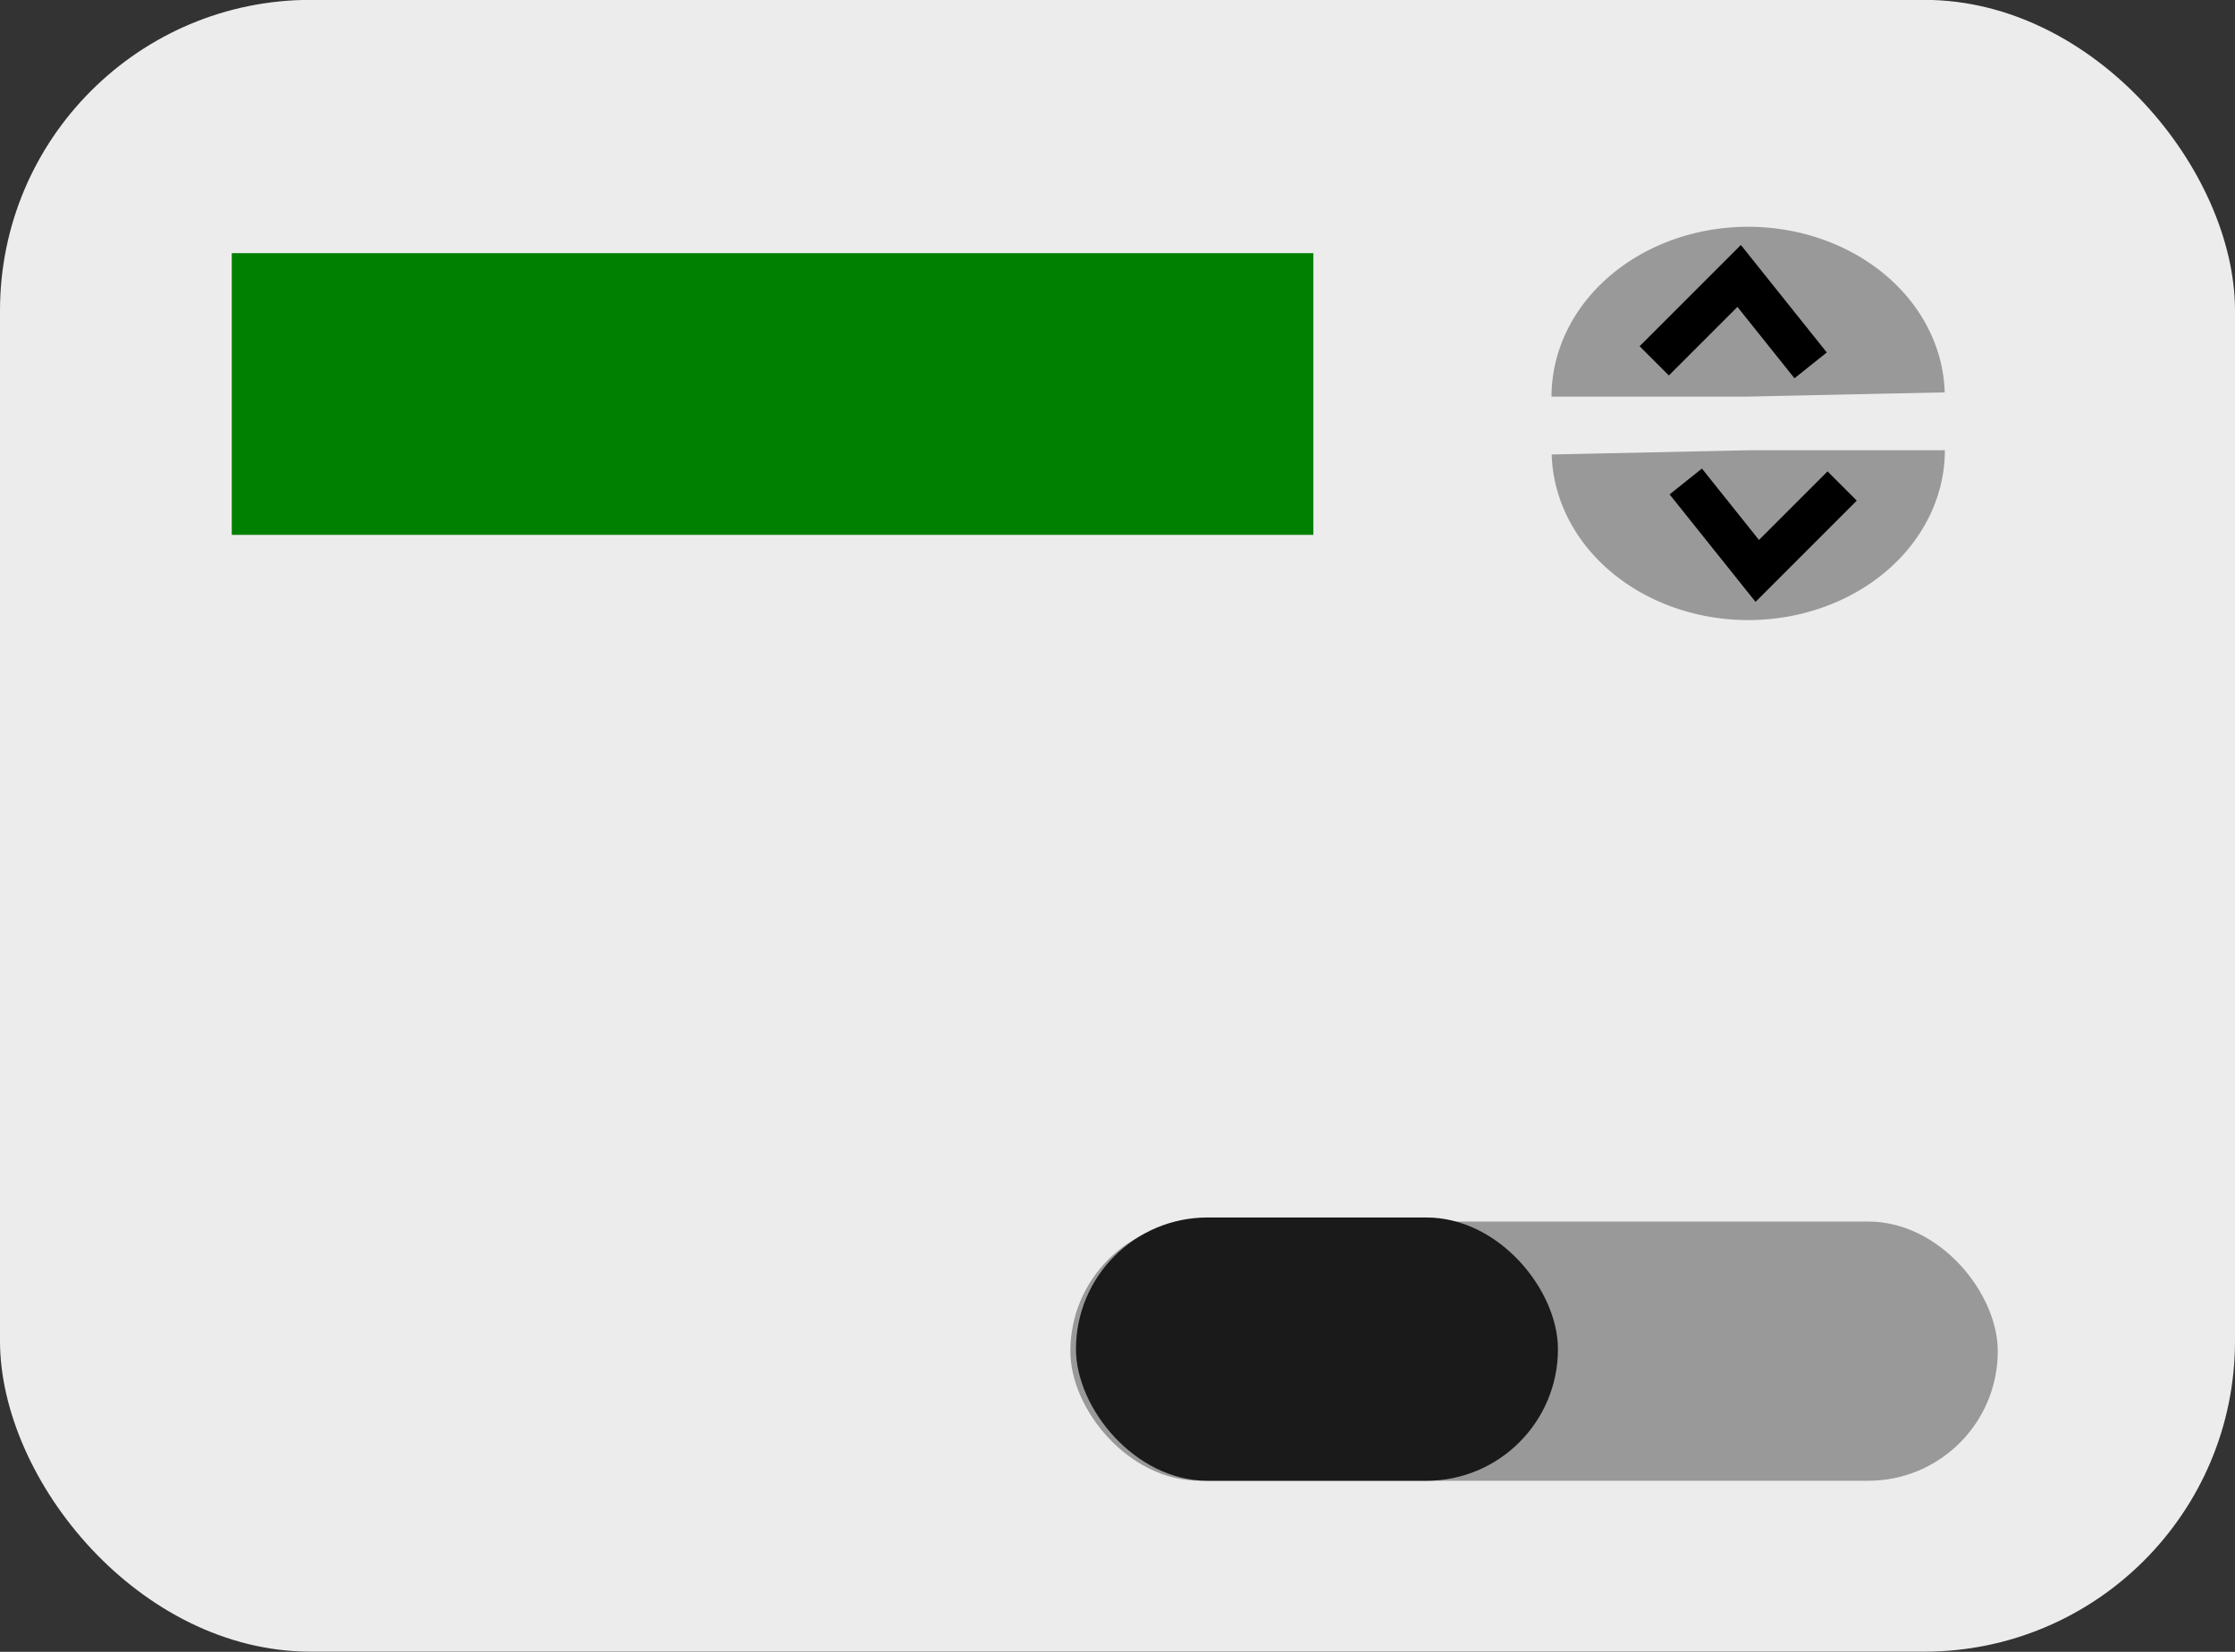 <?xml version="1.0" encoding="UTF-8" standalone="no"?>
<svg xmlns:dc="http://purl.org/dc/elements/1.1/" xmlns:cc="http://creativecommons.org/ns#"
   xmlns:rdf="http://www.w3.org/1999/02/22-rdf-syntax-ns#" xmlns:svg="http://www.w3.org/2000/svg"
   xmlns="http://www.w3.org/2000/svg" xmlns:sodipodi="http://sodipodi.sourceforge.net/DTD/sodipodi-0.dtd"
   xmlns:inkscape="http://www.inkscape.org/namespaces/inkscape" width="54.122" height="40.003"
   viewBox="0 0 14.32 10.584" version="1.1" id="svg2942" inkscape:version="1.0.1 (c497b03c, 2020-09-10)"
   sodipodi:docname="thermostat.svg">
   <rect x="0" y="0" width="14.32" height="10.584" fill="#333333" stroke="none"/>
   <defs id="defs2936">
      <inkscape:perspective sodipodi:type="inkscape:persp3d" inkscape:vp_x="0 : -17.245817 : 1"
         inkscape:vp_y="0 : 999.99993 : 0" inkscape:vp_z="74.868172 : -17.245817 : 1"
         inkscape:persp3d-origin="37.434086 : -26.522459 : 1" id="perspective76394" />
   </defs>
   <sodipodi:namedview id="base" pagecolor="#ffffff" bordercolor="#666666" borderopacity="1.0"
      inkscape:pageopacity="0.0" inkscape:pageshadow="2" inkscape:zoom="8.1270661" inkscape:cx="21.325956"
      inkscape:cy="23.466784" inkscape:document-units="px" inkscape:current-layer="layer1"
      inkscape:document-rotation="0" showgrid="false" units="px" inkscape:window-width="1440"
      inkscape:window-height="847" inkscape:window-x="0" inkscape:window-y="25" inkscape:window-maximized="0"
      showguides="false">
      <inkscape:grid type="xygrid" id="grid8442" originx="-107.141" originy="55.611" />
   </sodipodi:namedview>
   <g inkscape:label="Layer 1" inkscape:groupmode="layer" id="layer1" transform="translate(-144.392,38.549)">
      $couchLeftLeft=&quot;rect76132&quot;
      id=&quot;rect76329&quot; /&gt;
      <g id="$thermostat" transform="translate(-34.604,-108.903)">
         <rect
            style="opacity:1;fill:#ececec;fill-opacity:1;stroke:none;stroke-width:1.508;stroke-miterlimit:4;stroke-dasharray:none;stroke-opacity:1"
            id="rect76756" width="14.32" height="10.584" x="178.996" y="70.353" ry="1.991" />
         <rect
            style="opacity:1;fill:#008000;fill-opacity:1;stroke:none;stroke-width:1.508;stroke-miterlimit:4;stroke-dasharray:none;stroke-opacity:1"
            id="rect76758" width="6.93" height="1.805" x="180.481" y="71.976" ry="0" />
         <g id="g76770">
            <path
               style="opacity:1;fill:#999999;fill-opacity:1;stroke:none;stroke-width:1.508;stroke-miterlimit:4;stroke-dasharray:none;stroke-opacity:1"
               id="path76760" sodipodi:type="arc" sodipodi:cx="-190.19687" sodipodi:cy="-72.894806"
               sodipodi:rx="1.2597688" sodipodi:ry="1.0879822" sodipodi:start="0" sodipodi:end="3.1169616"
               sodipodi:arc-type="slice"
               d="m -188.937,-72.895 a 1.26,1.088 0 0 1 -1.244,1.088 1.26,1.088 0 0 1 -1.275,-1.061 l 1.259,-0.027 z"
               transform="scale(-1)" />
            <path
               style="fill:none;stroke:#000000;stroke-width:0.265px;stroke-linecap:butt;stroke-linejoin:miter;stroke-opacity:1"
               d="m 189.595,72.666 0.544,-0.544 0.458,0.573" id="path76766" />
         </g>
         <g id="g76770-0" transform="rotate(180,190.197,73.067)">
            <path
               style="opacity:1;fill:#999999;fill-opacity:1;stroke:none;stroke-width:1.508;stroke-miterlimit:4;stroke-dasharray:none;stroke-opacity:1"
               id="path76760-6" sodipodi:type="arc" sodipodi:cx="-190.19687" sodipodi:cy="-72.894806"
               sodipodi:rx="1.2597688" sodipodi:ry="1.0879822" sodipodi:start="0" sodipodi:end="3.1169616"
               sodipodi:arc-type="slice"
               d="m -188.937,-72.895 a 1.26,1.088 0 0 1 -1.244,1.088 1.26,1.088 0 0 1 -1.275,-1.061 l 1.259,-0.027 z"
               transform="scale(-1)" />
            <path
               style="fill:none;stroke:#000000;stroke-width:0.265px;stroke-linecap:butt;stroke-linejoin:miter;stroke-opacity:1"
               d="m 189.595,72.666 0.544,-0.544 0.458,0.573" id="path76766-7" />
         </g>
         <rect
            style="opacity:1;fill:#999999;fill-opacity:1;stroke:none;stroke-width:1.508;stroke-miterlimit:4;stroke-dasharray:none;stroke-opacity:1"
            id="rect76795" width="5.942" height="1.661" x="185.854" y="78.181" ry="0.83" />
         <rect
            style="opacity:1;fill:#1a1a1a;fill-opacity:1;stroke:none;stroke-width:1.795;stroke-miterlimit:4;stroke-dasharray:none;stroke-opacity:1"
            id="rect76799" width="3.088" height="1.687" x="185.89" y="78.155" ry="0.843" />
      </g>
   </g>
</svg>